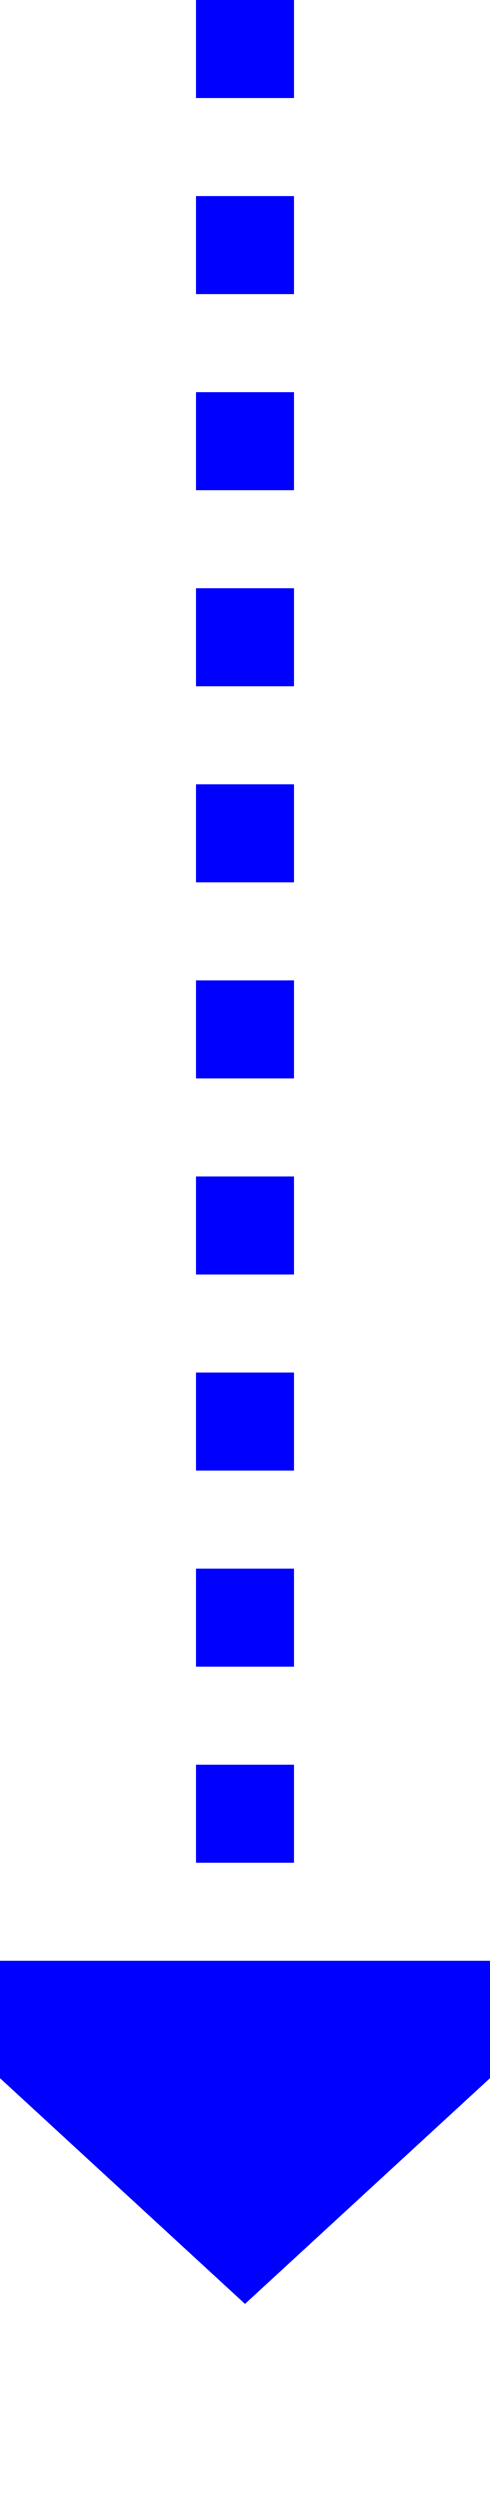 ﻿<?xml version="1.0" encoding="utf-8"?>
<svg version="1.1" xmlns:xlink="http://www.w3.org/1999/xlink" width="10px" height="51px" preserveAspectRatio="xMidYMin meet" viewBox="3040 498  8 51" xmlns="http://www.w3.org/2000/svg">
  <path d="M 3044 498  L 3044 539  " stroke-width="2" stroke-dasharray="2,2" stroke="#0000ff" fill="none" />
  <path d="M 3036.4 538  L 3044 545  L 3051.6 538  L 3036.4 538  Z " fill-rule="nonzero" fill="#0000ff" stroke="none" />
</svg>